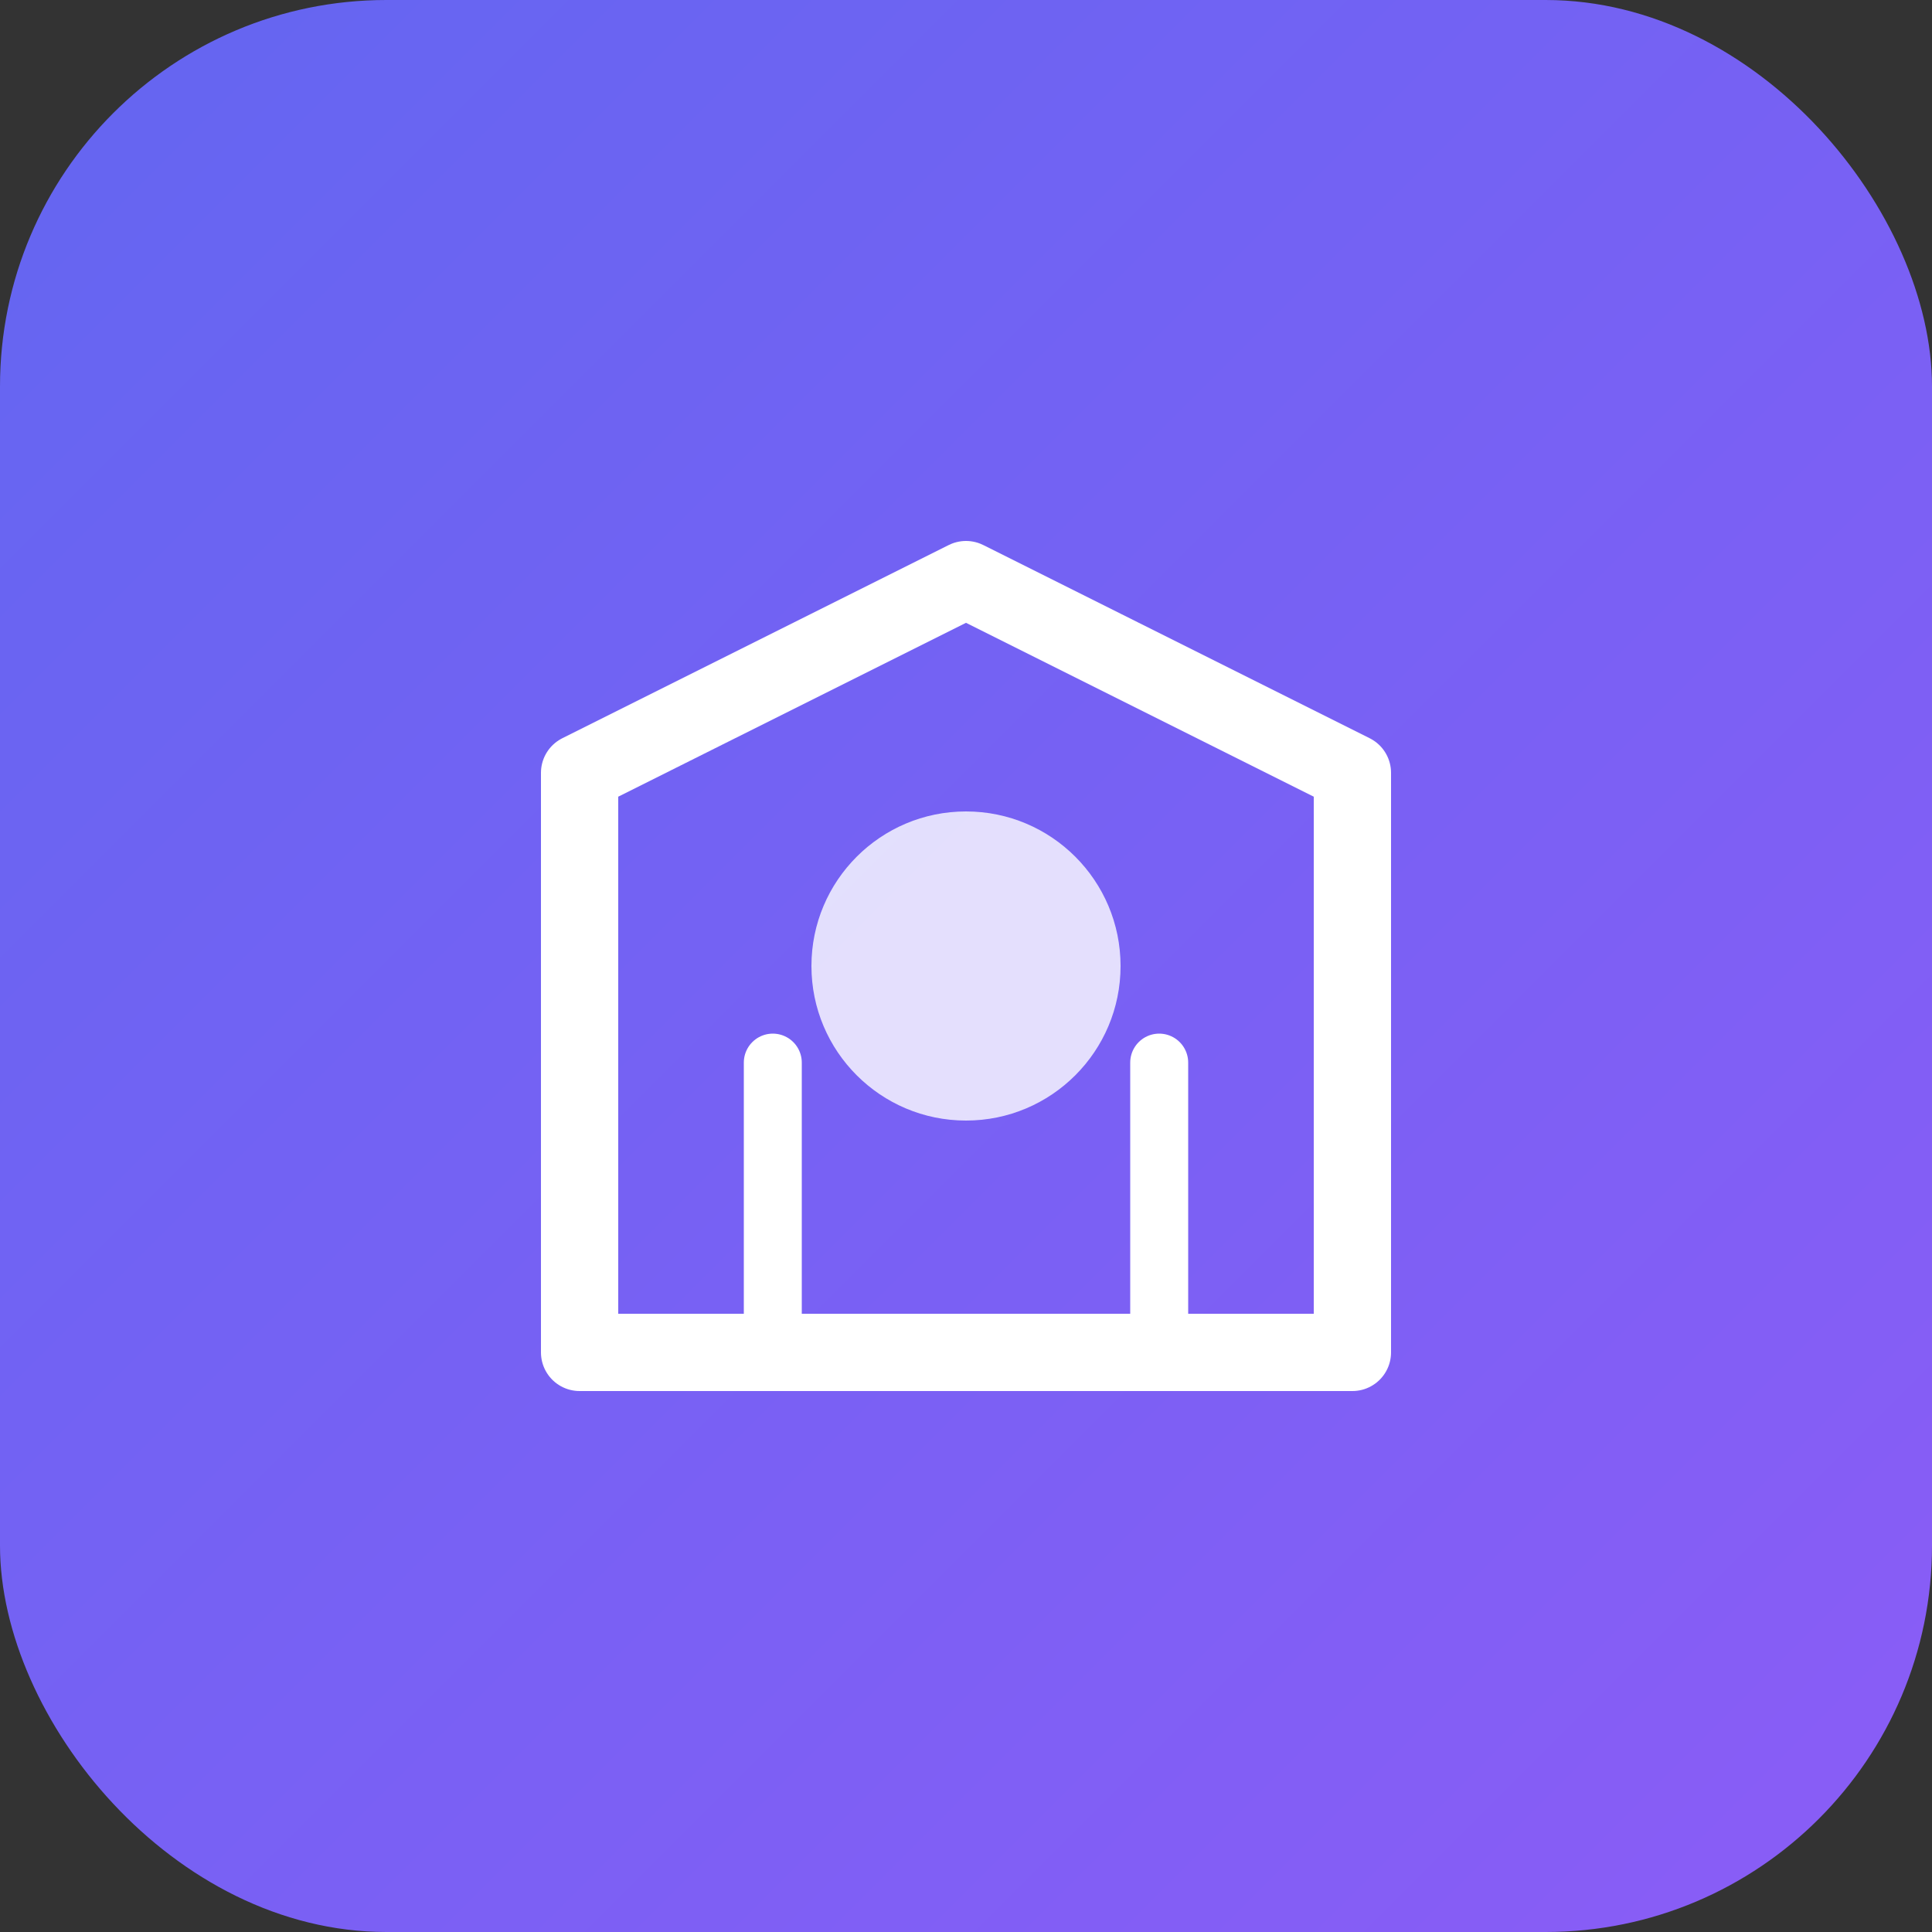 <svg xmlns="http://www.w3.org/2000/svg" viewBox="0 0 100 100">
  <rect x="0" y="0" width="100" height="100" fill="#333333" stroke="none"/>
  <defs>
    <linearGradient id="grad" x1="0%" y1="0%" x2="100%" y2="100%">
      <stop offset="0%" style="stop-color:#6366f1;stop-opacity:1" />
      <stop offset="100%" style="stop-color:#8b5cf6;stop-opacity:1" />
    </linearGradient>
  </defs>
  <rect width="100" height="100" rx="20" fill="url(#grad)"/>
  <path d="M30 70 L30 40 L50 30 L70 40 L70 70 Z" fill="none" stroke="white" stroke-width="4" stroke-linejoin="round"/>
  <circle cx="50" cy="50" r="8" fill="white" opacity="0.8"/>
  <path d="M40 55 L40 70 M60 55 L60 70" stroke="white" stroke-width="3" stroke-linecap="round"/>
</svg>
